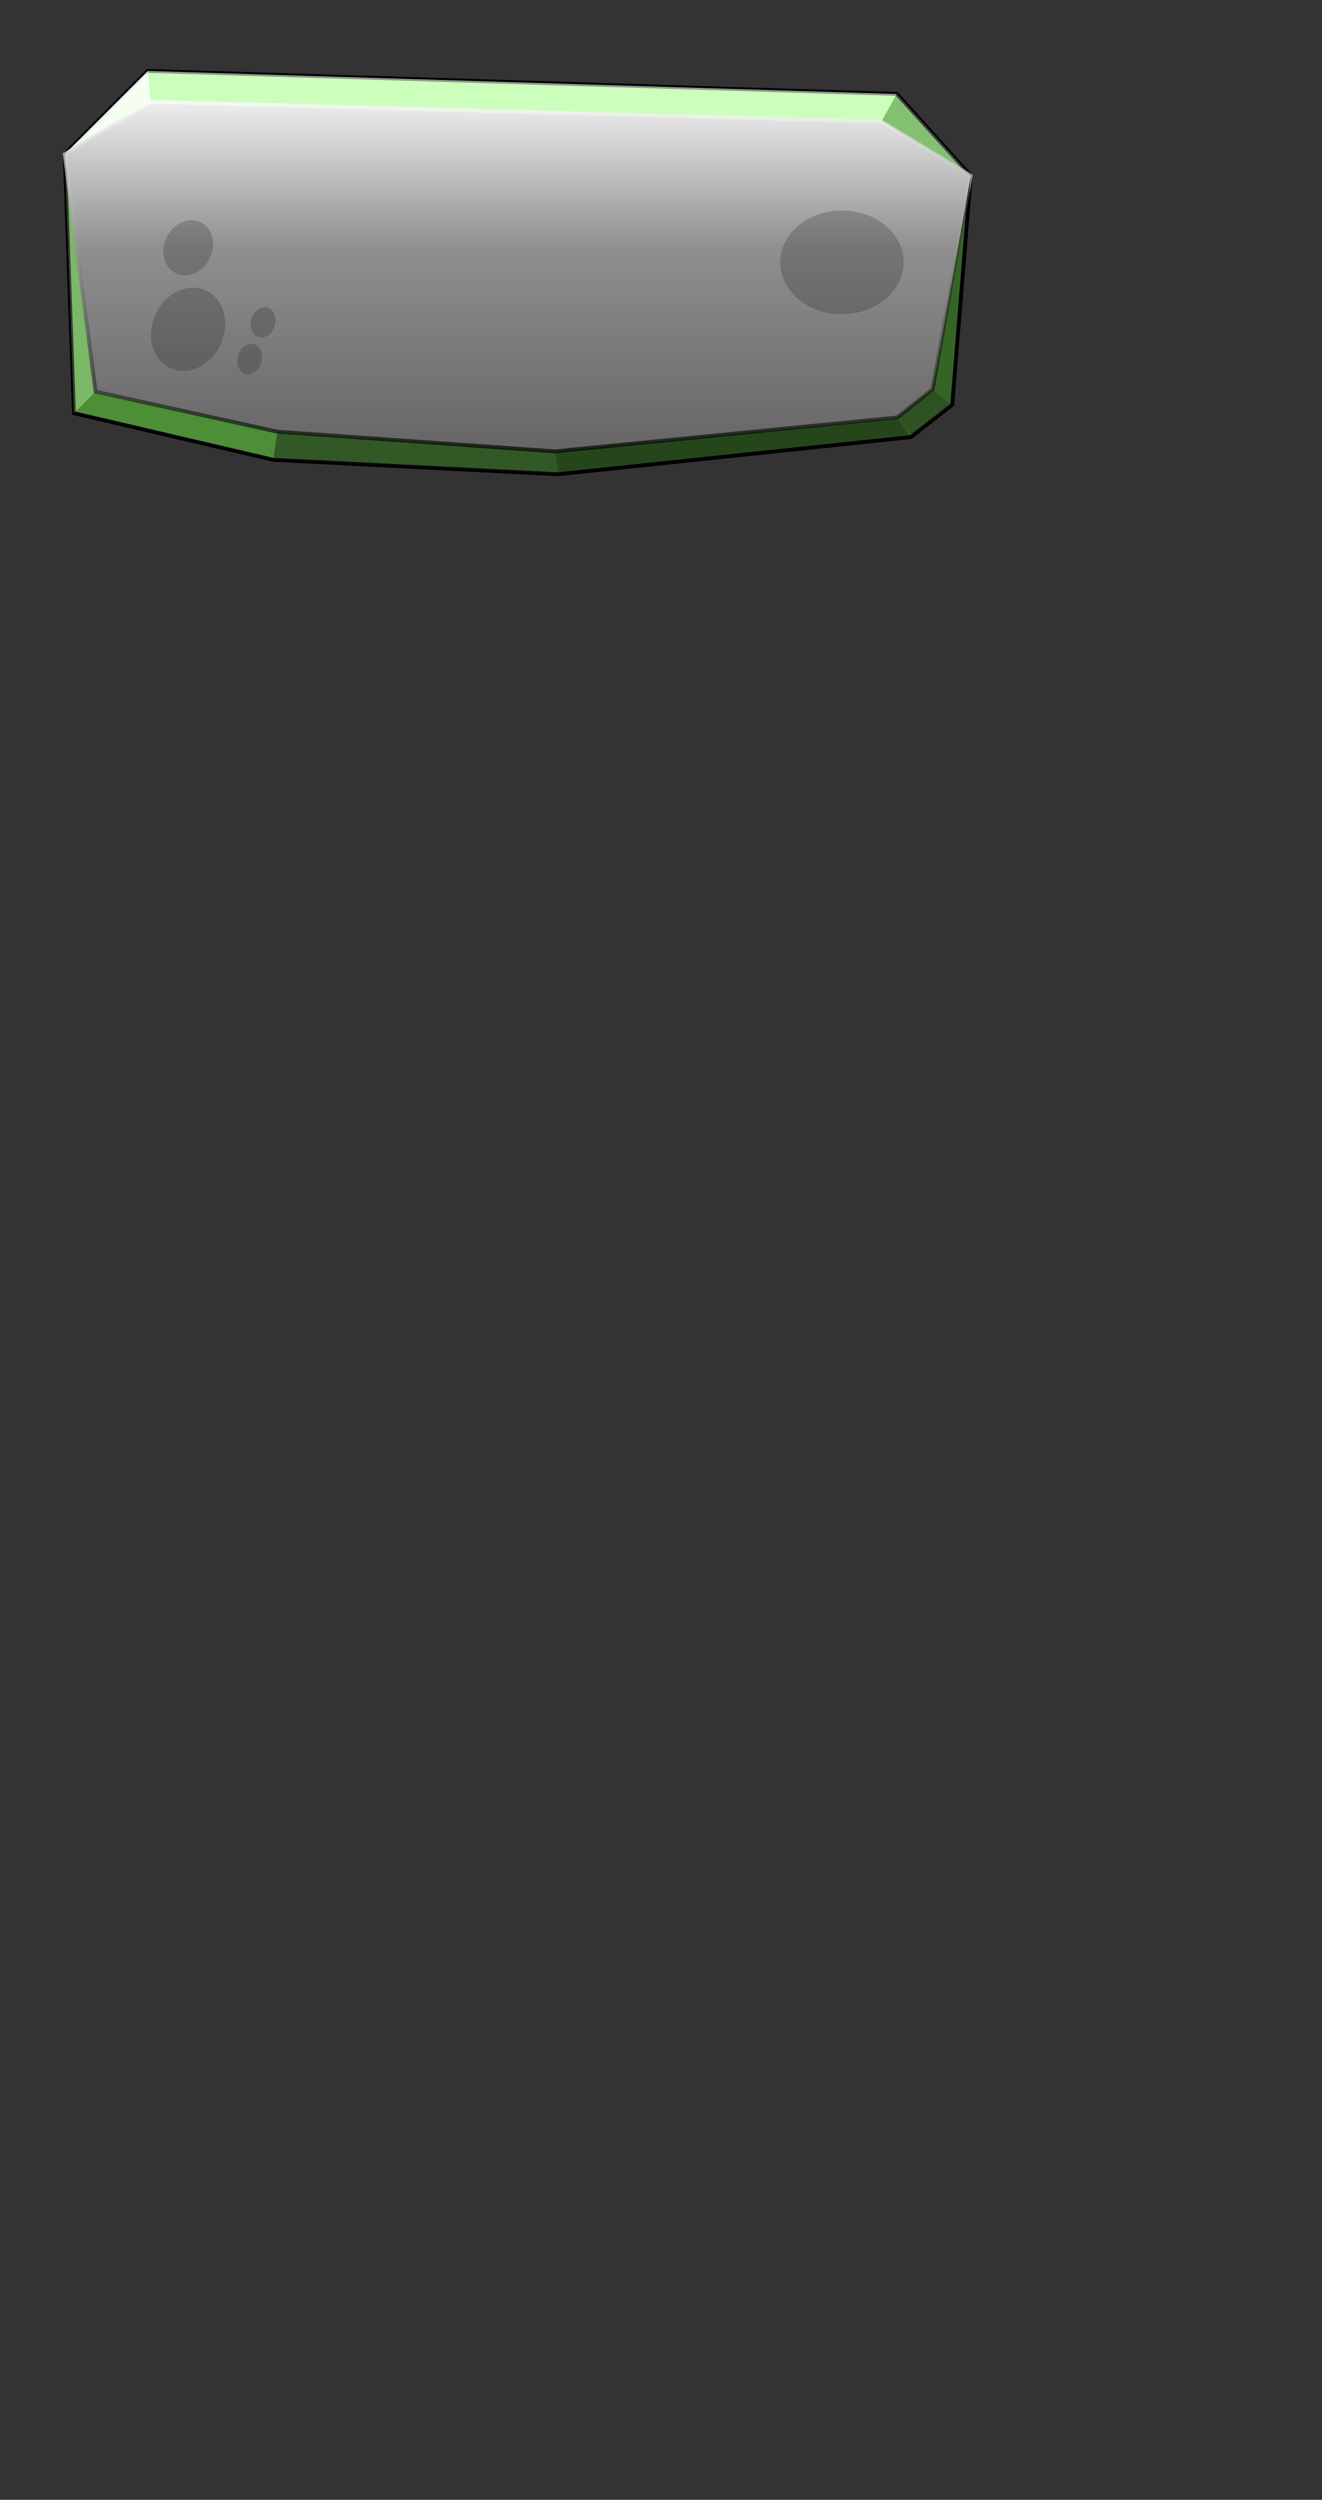 <?xml version="1.0" encoding="UTF-8" standalone="no"?>
<!-- Created with Inkscape (http://www.inkscape.org/) -->

<svg
   width="793.701"
   height="1500"
   viewBox="0 0 210 396.875"
   version="1.1"
   id="svg1"
   inkscape:version="1.3.2 (091e20e, 2023-11-25)"
   sodipodi:docname="button4.svg"
   xmlns:inkscape="http://www.inkscape.org/namespaces/inkscape"
   xmlns:sodipodi="http://sodipodi.sourceforge.net/DTD/sodipodi-0.dtd"
   xmlns:xlink="http://www.w3.org/1999/xlink"
   xmlns="http://www.w3.org/2000/svg"
   xmlns:svg="http://www.w3.org/2000/svg">
  <rect x="0" y="0" width="210" height="396.875" fill="#333333" stroke="none"/>
  <sodipodi:namedview
     id="namedview1"
     pagecolor="#532d5a"
     bordercolor="#000000"
     borderopacity="0.25"
     inkscape:showpageshadow="2"
     inkscape:pageopacity="0.0"
     inkscape:pagecheckerboard="0"
     inkscape:deskcolor="#d1d1d1"
     inkscape:document-units="mm"
     inkscape:zoom="0.6943951"
     inkscape:cx="317.54256"
     inkscape:cy="72.005116"
     inkscape:window-width="904"
     inkscape:window-height="891"
     inkscape:window-x="572"
     inkscape:window-y="37"
     inkscape:window-maximized="0"
     inkscape:current-layer="layer1" />
  <defs
     id="defs1">
    <linearGradient
       id="linearGradient148"
       inkscape:collect="always">
      <stop
         style="stop-color:#efefef;stop-opacity:1;"
         offset="0"
         id="stop148" />
      <stop
         style="stop-color:#8f8f8f;stop-opacity:1;"
         offset="0.421"
         id="stop150" />
      <stop
         style="stop-color:#656565;stop-opacity:1;"
         offset="1"
         id="stop149" />
    </linearGradient>
    <linearGradient
       id="linearGradient144"
       inkscape:collect="always">
      <stop
         style="stop-color:#fdfdfd;stop-opacity:0.987;"
         offset="0"
         id="stop144" />
      <stop
         style="stop-color:#000000;stop-opacity:0.956;"
         offset="1"
         id="stop145" />
    </linearGradient>
    <linearGradient
       id="linearGradient133"
       inkscape:collect="always">
      <stop
         style="stop-color:#ffffff;stop-opacity:0.994;"
         offset="0"
         id="stop133" />
      <stop
         style="stop-color:#ffffff;stop-opacity:1;"
         offset="1"
         id="stop134" />
    </linearGradient>
    <linearGradient
       inkscape:collect="always"
       xlink:href="#linearGradient133"
       id="linearGradient134"
       x1="23.498"
       y1="15.291"
       x2="142.451"
       y2="15.291"
       gradientUnits="userSpaceOnUse" />
    <linearGradient
       inkscape:collect="always"
       xlink:href="#linearGradient144"
       id="linearGradient145"
       x1="75.842"
       y1="15.848"
       x2="75.842"
       y2="71.964"
       gradientUnits="userSpaceOnUse" />
    <linearGradient
       inkscape:collect="always"
       xlink:href="#linearGradient148"
       id="linearGradient149"
       x1="62.784"
       y1="15.848"
       x2="62.784"
       y2="71.964"
       gradientUnits="userSpaceOnUse" />
  </defs>
  <g
     inkscape:label="Layer 1"
     inkscape:groupmode="layer"
     id="layer1">
    <path
       style="opacity:1;fill:#83ff5c;fill-opacity:1;stroke:#000000;stroke-width:0.609;stroke-dasharray:none;stroke-opacity:1;paint-order:markers stroke fill"
       d="m 10.281,24.477 13.217,-13.218 118.953,3.658 11.753,12.987 -2.937,36.353 -6.582,5.136 -56.051,5.9 -45.247,-2.299 -31.639,-7.397 z"
       id="path132" />
    <path
       d="m 23.498,11.259 -13.217,13.218 13.707,-8.322 116.016,3.168 14.201,8.581 -11.753,-12.987 z"
       style="opacity:0;fill:#ffffff;fill-opacity:0.731;stroke-width:0.265;stroke-opacity:0.169;paint-order:markers stroke fill"
       id="path127" />
    <path
       d="m 154.204,27.904 -6.055,33.878 -5.603,4.492 -54.401,5.384 -44.087,-3.123 -28.882,-6.364 -4.895,-37.694 1.468,41.121 31.639,7.397 45.247,2.299 56.051,-5.9 6.582,-5.136 z"
       style="opacity:0;fill:#173802;fill-opacity:1;stroke-width:0.265;stroke-opacity:0.169;paint-order:markers stroke fill"
       id="path130"
       sodipodi:nodetypes="ccccccccccccc" />
    <path
       style="opacity:1;fill:#ffffff;fill-opacity:0.911;stroke:none;stroke-width:0.265;stroke-dasharray:none;stroke-opacity:0.169;paint-order:markers stroke fill"
       d="M 10.28,24.477 23.987,16.155 23.498,11.259 Z"
       id="path131" />
    <path
       style="opacity:1;fill:url(#linearGradient134);fill-opacity:0.585;stroke:none;stroke-width:0.265;stroke-dasharray:none;stroke-opacity:0.169;paint-order:markers stroke fill"
       d="m 23.987,16.155 -0.489,-4.895 118.953,3.658 -2.448,4.406 z"
       id="path133" />
    <path
       style="opacity:1;fill:#858585;fill-opacity:0.519;stroke:none;stroke-width:0.265;stroke-dasharray:none;stroke-opacity:0.169;paint-order:markers stroke fill"
       d="m 140.003,19.323 2.448,-4.406 11.753,12.987 z"
       id="path134" />
    <path
       style="opacity:1;fill:#747474;fill-opacity:0.506;stroke:none;stroke-width:0.265;stroke-dasharray:none;stroke-opacity:0.169;paint-order:markers stroke fill"
       d="m 10.281,24.477 1.468,41.121 3.427,-3.427 z"
       id="path135" />
    <path
       style="opacity:1;fill:#0f0f0f;fill-opacity:0.464;stroke:none;stroke-width:0.265;stroke-dasharray:none;stroke-opacity:0.169;paint-order:markers stroke fill"
       d="m 15.176,62.171 -3.427,3.427 31.639,7.397 0.671,-4.459 z"
       id="path136" />
    <path
       style="opacity:1;fill:#0c0c0c;fill-opacity:0.681;stroke:none;stroke-width:0.265;stroke-dasharray:none;stroke-opacity:0.169;paint-order:markers stroke fill"
       d="m 44.058,68.535 -0.671,4.459 45.247,2.299 -0.489,-3.635 z"
       id="path137" />
    <path
       style="opacity:1;fill:#030303;fill-opacity:0.732;stroke:none;stroke-width:0.265;stroke-dasharray:none;stroke-opacity:0.169;paint-order:markers stroke fill"
       d="m 88.145,71.659 0.489,3.635 56.051,-5.9 -2.139,-3.119 z"
       id="path138" />
    <path
       style="opacity:1;mix-blend-mode:luminosity;fill:url(#linearGradient149);stroke:url(#linearGradient145);stroke-width:0.609;stroke-dasharray:none;stroke-opacity:0.732;paint-order:markers stroke fill"
       d="m 10.28,24.477 4.896,37.695 28.882,6.364 44.087,3.123 54.401,-5.384 5.603,-4.492 6.055,-33.878 -14.201,-8.581 -116.016,-3.168 z"
       id="path144" />
    <path
       style="opacity:1;fill:#0a0a0a;fill-opacity:0.706;stroke:none;stroke-width:0.265;stroke-dasharray:none;stroke-opacity:0.169;paint-order:markers stroke fill"
       d="m 142.546,66.274 2.139,3.119 6.582,-5.136 -3.118,-2.475 z"
       id="path139" />
    <path
       style="opacity:1;fill:#000000;fill-opacity:0.604;stroke:none;stroke-width:0.265;stroke-dasharray:none;stroke-opacity:0.169;paint-order:markers stroke fill"
       d="m 154.204,27.904 -6.055,33.878 3.118,2.475 z"
       id="path140" />
    <ellipse
       style="opacity:1;fill:#0a0a0a;fill-opacity:0.204;stroke:none;stroke-width:0.265;stroke-dasharray:none;stroke-opacity:0.169;paint-order:markers stroke fill"
       id="path141"
       cx="133.739"
       cy="41.649"
       rx="9.805"
       ry="8.236" />
    <ellipse
       style="opacity:1;fill:#0a0a0a;fill-opacity:0.204;stroke:none;stroke-width:0.184;stroke-dasharray:none;stroke-opacity:0.169;paint-order:markers stroke fill"
       id="ellipse141"
       cx="10.282"
       cy="61.128"
       rx="6.353"
       ry="6.177"
       transform="matrix(0.867,-0.498,0.343,0.939,0,0)" />
    <ellipse
       style="opacity:1;fill:#0a0a0a;fill-opacity:0.204;stroke:none;stroke-width:0.123;stroke-dasharray:none;stroke-opacity:0.169;paint-order:markers stroke fill"
       id="ellipse142"
       cx="14.628"
       cy="49.654"
       rx="4.233"
       ry="4.092"
       transform="matrix(0.869,-0.495,0.346,0.938,0,0)" />
    <ellipse
       style="opacity:1;fill:#0a0a0a;fill-opacity:0.204;stroke:none;stroke-width:0.065;stroke-dasharray:none;stroke-opacity:0.169;paint-order:markers stroke fill"
       id="ellipse143"
       cx="20.024"
       cy="71.322"
       rx="2.18"
       ry="2.234"
       transform="matrix(0.848,-0.53,0.318,0.948,0,0)" />
    <ellipse
       style="opacity:1;fill:#0a0a0a;fill-opacity:0.204;stroke:none;stroke-width:0.065;stroke-dasharray:none;stroke-opacity:0.169;paint-order:markers stroke fill"
       id="ellipse144"
       cx="23.993"
       cy="67.399"
       rx="2.18"
       ry="2.234"
       transform="matrix(0.848,-0.53,0.318,0.948,0,0)" />
  </g>
</svg>
